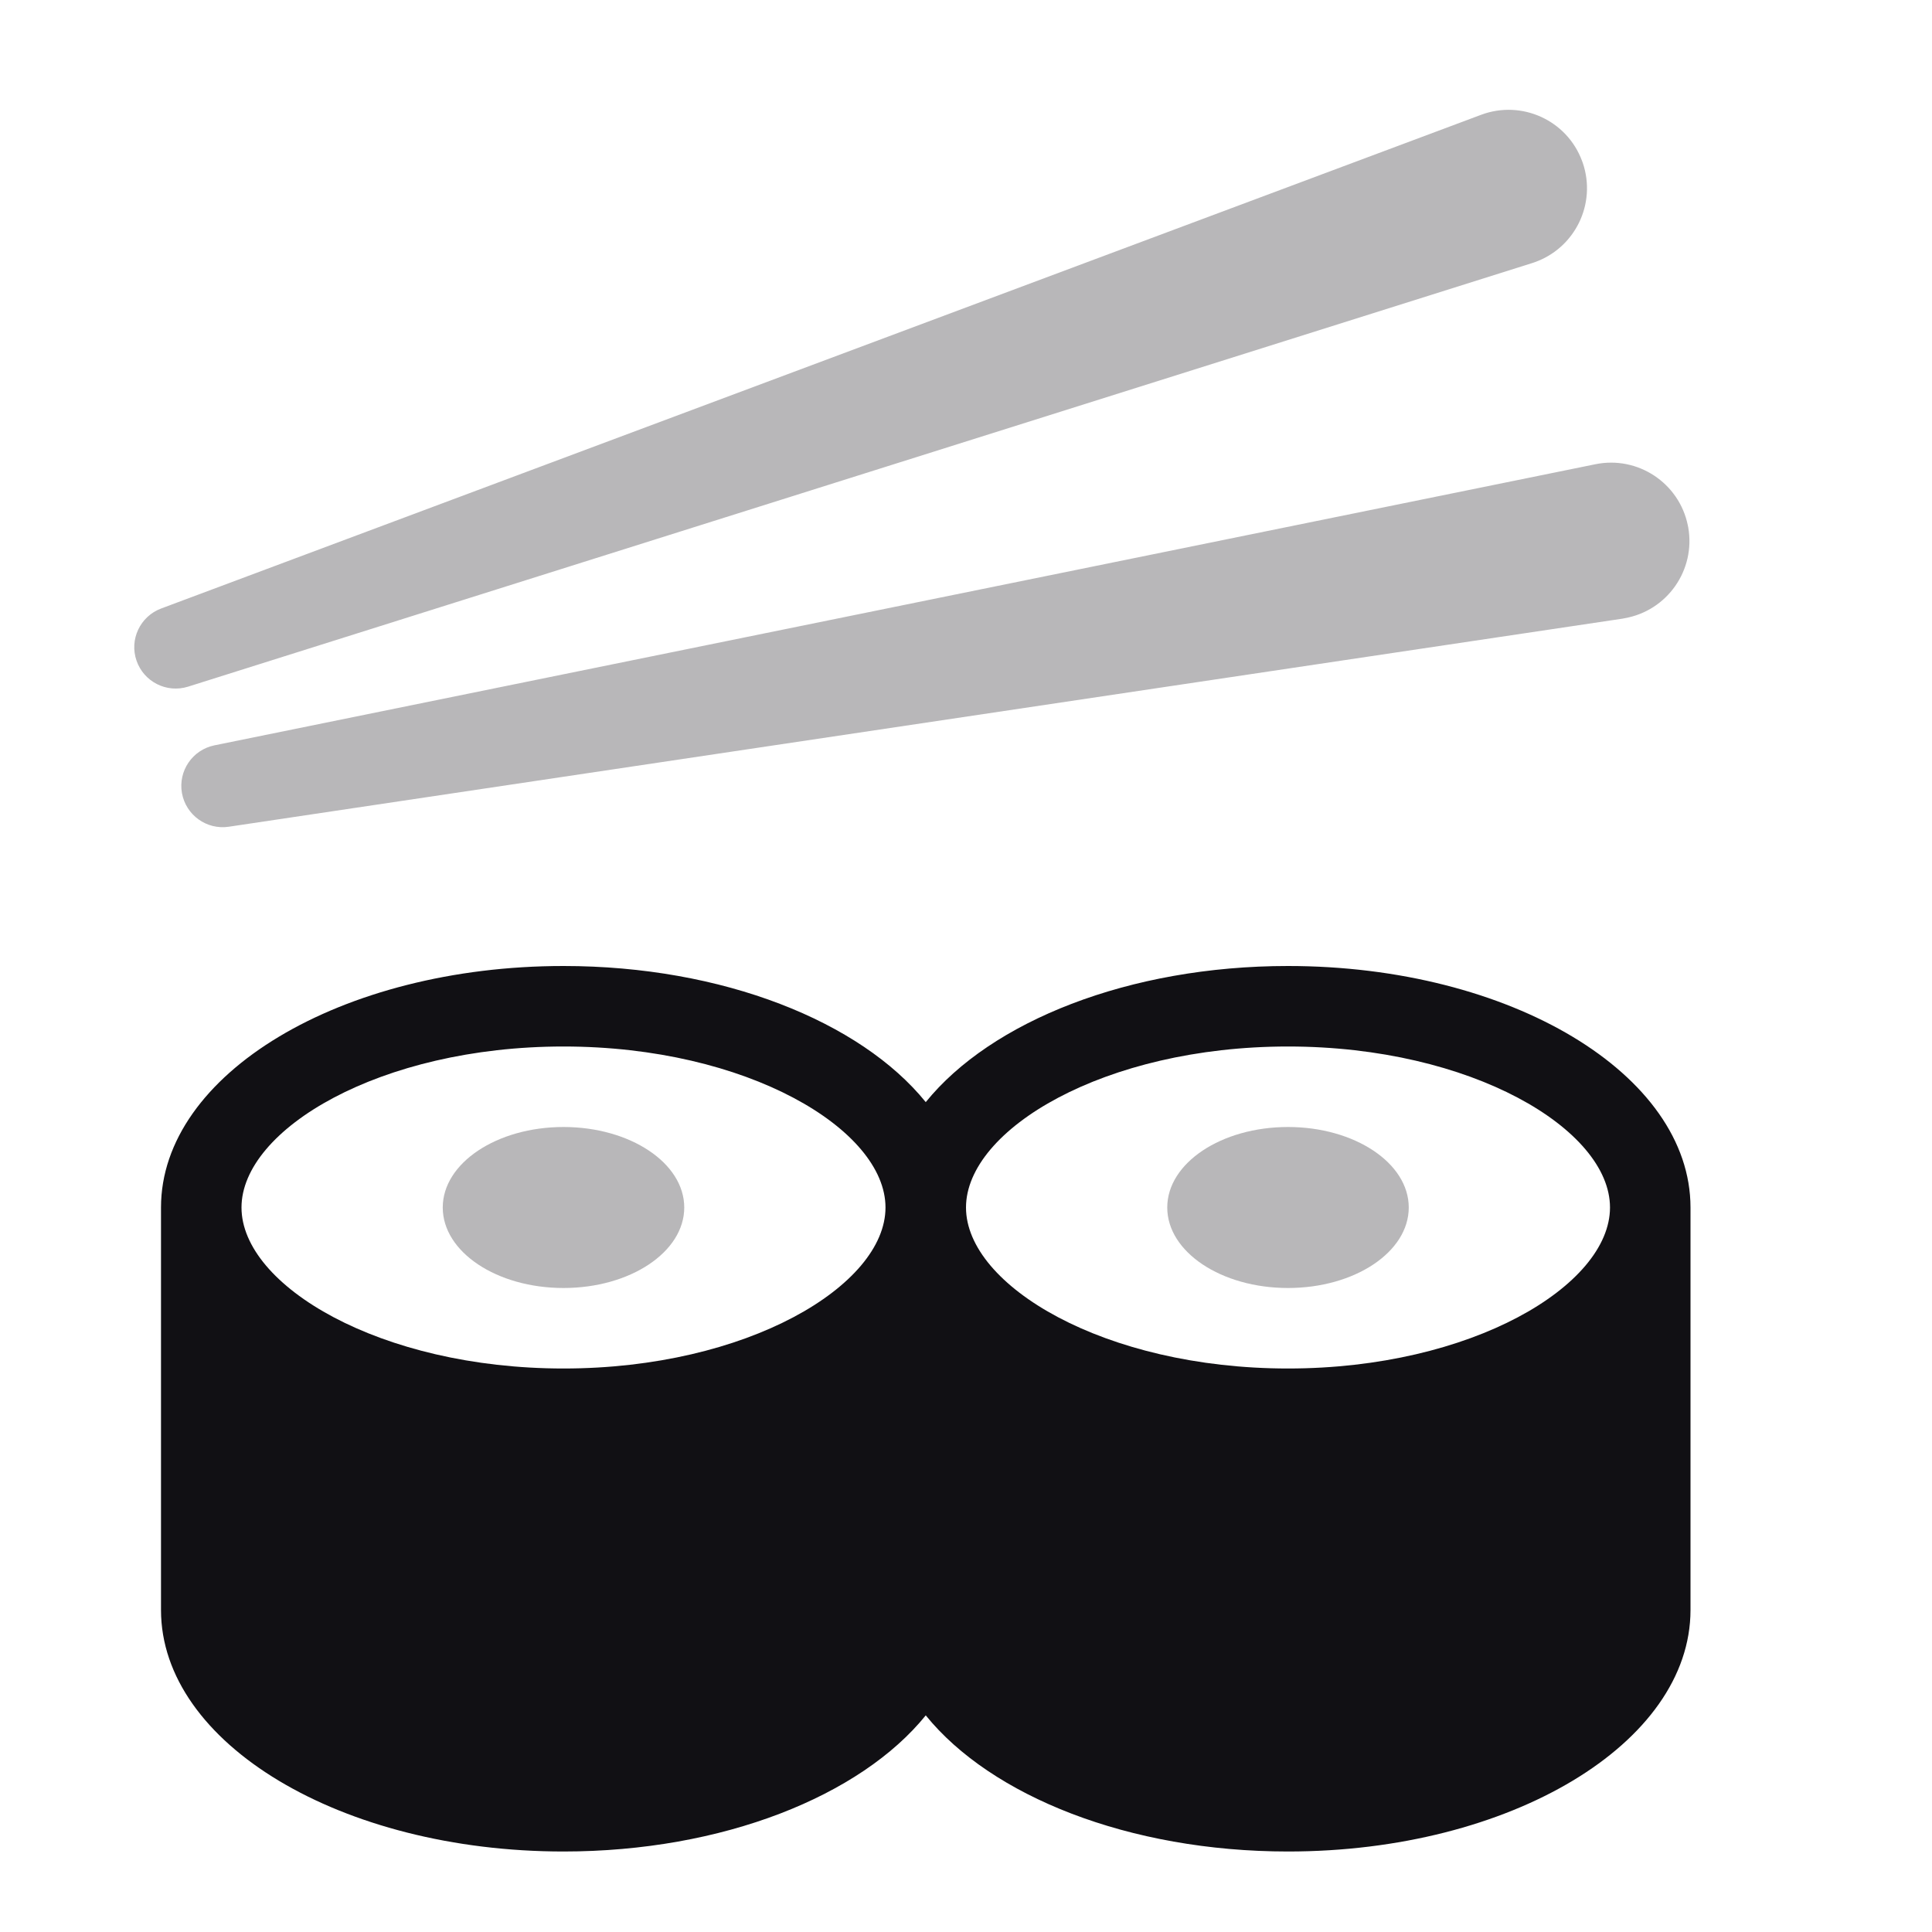<svg width="24" height="24" viewBox="0 0 24 24" fill="none" xmlns="http://www.w3.org/2000/svg">
<g id="Property 2=Sushi">
<path id="Combined Shape" fill-rule="evenodd" clip-rule="evenodd" d="M2 15V20C2 21.657 4.239 23 7 23C8.979 23 10.69 22.31 11.5 21.309C12.31 22.31 14.021 23 16 23C18.761 23 21 21.657 21 20V15C21 13.343 18.761 12 16 12C14.021 12 12.31 12.69 11.5 13.691C10.69 12.69 8.979 12 7 12C4.239 12 2 13.343 2 15ZM16 17C18.281 17 20 15.969 20 15C20 14.031 18.281 13 16 13C13.719 13 12 14.031 12 15C12 15.969 13.719 17 16 17ZM11 15C11 14.031 9.281 13 7 13C4.719 13 3 14.031 3 15C3 15.969 4.719 17 7 17C9.281 17 11 15.969 11 15Z" fill="#111014"/>
<path id="Combined Shape_2" opacity="0.3" fill-rule="evenodd" clip-rule="evenodd" d="M19.661 2.021C19.836 2.53 19.566 3.084 19.057 3.26C19.049 3.262 19.041 3.265 19.033 3.268L2.336 8.53C2.07 8.613 1.787 8.47 1.696 8.207C1.605 7.944 1.741 7.657 2.002 7.559L18.399 1.426C18.903 1.238 19.464 1.493 19.652 1.997C19.655 2.005 19.658 2.013 19.661 2.021ZM20.972 6.552C21.065 7.082 20.711 7.587 20.181 7.68C20.173 7.682 20.165 7.683 20.156 7.685L2.842 10.27C2.566 10.311 2.309 10.125 2.26 9.851C2.212 9.577 2.391 9.315 2.663 9.259L19.818 5.767C20.345 5.659 20.86 6 20.967 6.527C20.968 6.535 20.97 6.544 20.972 6.552ZM16 16C16.828 16 17.5 15.553 17.5 15C17.5 14.448 16.828 14 16 14C15.172 14 14.5 14.448 14.5 15C14.5 15.553 15.172 16 16 16ZM8.5 15C8.5 15.553 7.828 16 7 16C6.172 16 5.5 15.553 5.5 15C5.5 14.448 6.172 14 7 14C7.828 14 8.5 14.448 8.5 15Z" fill="#111014"/>
</g>
</svg>
